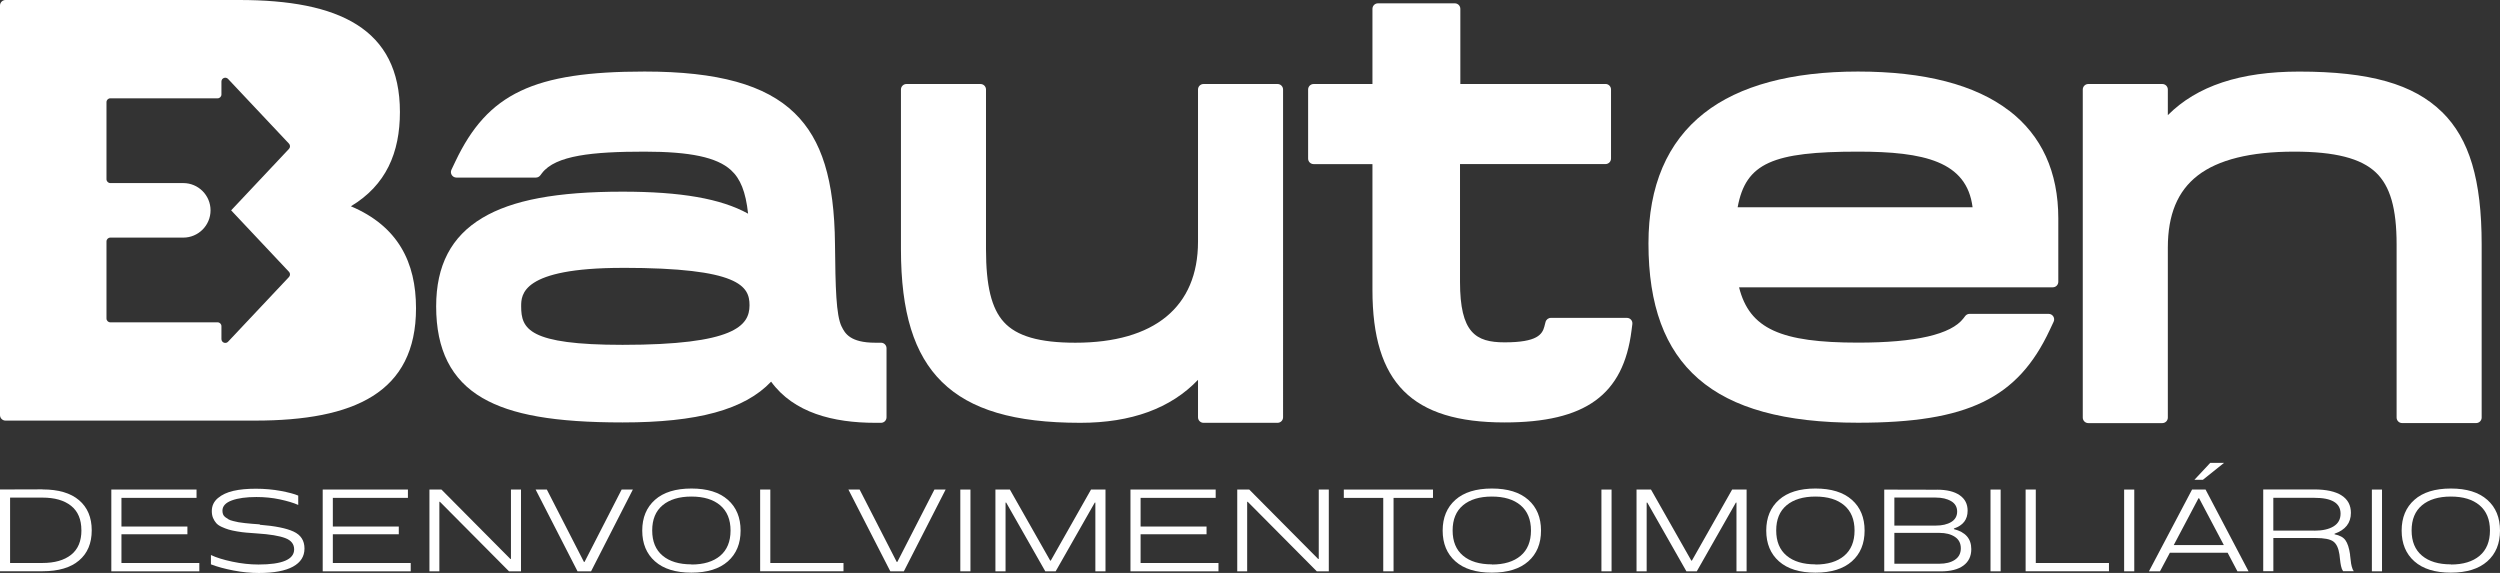 <?xml version="1.0" encoding="UTF-8"?>
<svg id="Camada_2" data-name="Camada 2" xmlns="http://www.w3.org/2000/svg" viewBox="0 0 599.62 137.42">
  <rect x="0" y="0" width="599.62" height="137.42" fill="#333333" stroke="none"/>
  <defs>
    <style>
      .cls-1 {
        fill: #fff;
      }
    </style>
  </defs>
  <g id="Layer_1" data-name="Layer 1">
    <g>
      <path class="cls-1" d="m10.21,117.39c3.81,0,6.73.86,8.75,2.58,2.02,1.72,3.04,4.13,3.04,7.23s-1.01,5.51-3.04,7.23c-2.02,1.72-4.94,2.58-8.74,2.58H0v-19.61l10.21-.03Zm9.31,9.8c0-2.6-.82-4.55-2.47-5.87s-3.95-1.97-6.89-1.97H2.42v15.68h7.74c2.95,0,5.25-.66,6.9-1.97s2.47-3.27,2.47-5.87h-.01Z"/>
      <path class="cls-1" d="m47.81,137.03h-21.11v-19.61h20.44v2h-18.01v6.86h15.82v1.87h-15.82v6.89h18.68v1.98Z"/>
      <path class="cls-1" d="m62.3,125.86c3.68.29,6.38.83,8.12,1.64,1.74.81,2.61,2.16,2.61,4.06s-.92,3.34-2.76,4.35c-1.85,1.01-4.57,1.52-8.16,1.52-1.98,0-4.01-.19-6.08-.59-2.08-.4-3.9-.89-5.44-1.48v-2.24c1.3.62,3.02,1.15,5.15,1.6s4.21.68,6.25.68c5.71,0,8.57-1.22,8.56-3.64,0-1.24-.7-2.15-2.11-2.69s-3.69-.93-6.85-1.13c-1.01-.07-1.85-.14-2.5-.19-.66-.05-1.39-.15-2.23-.29-.83-.14-1.52-.29-2.04-.45-.52-.16-1.07-.37-1.64-.63-.57-.26-1.01-.56-1.31-.9s-.56-.75-.77-1.24c-.21-.49-.3-1.05-.3-1.67,0-1.24.49-2.28,1.46-3.1s2.21-1.39,3.73-1.74,3.31-.51,5.37-.51,4.12.18,5.99.53c1.87.36,3.27.72,4.18,1.12v2.24c-1.13-.51-2.6-.94-4.4-1.33s-3.68-.57-5.63-.57c-2.45,0-4.42.27-5.91.82s-2.24,1.37-2.24,2.47c0,.31.05.6.15.86.1.26.27.49.53.68.26.19.52.37.77.52.25.15.63.29,1.13.41.51.12.93.22,1.29.29.36.07.88.14,1.57.21.7.07,1.26.12,1.68.16.42.04,1.05.08,1.87.14l-.05.08Z"/>
      <path class="cls-1" d="m98.51,137.03h-21.11v-19.61h20.44v2h-18.01v6.86h15.82v1.87h-15.82v6.89h18.68v1.98Z"/>
      <path class="cls-1" d="m124.96,117.42v19.61h-2.88l-16.56-16.67h-.14v16.67h-2.38v-19.61h2.88l16.52,16.64h.15v-16.64h2.41Z"/>
      <path class="cls-1" d="m138.52,137.03l-10.05-19.61h2.69l8.9,17.36h.14l8.9-17.36h2.69l-10.02,19.61h-3.25Z"/>
      <path class="cls-1" d="m174.58,119.88c2.04,1.8,3.05,4.27,3.05,7.38s-1.01,5.58-3.05,7.38c-2.04,1.8-4.95,2.71-8.74,2.71s-6.7-.9-8.74-2.71c-2.04-1.8-3.06-4.27-3.06-7.38s1.03-5.58,3.06-7.38,4.95-2.71,8.74-2.71,6.7.9,8.74,2.71Zm-8.74,15.52c2.94,0,5.24-.7,6.89-2.09s2.49-3.42,2.49-6.06-.83-4.66-2.49-6.06-3.95-2.09-6.89-2.09-5.26.7-6.92,2.09-2.49,3.4-2.49,6.04.83,4.65,2.49,6.04c1.65,1.39,3.96,2.09,6.92,2.09v.03Z"/>
      <path class="cls-1" d="m184.76,117.42v17.62h17.55v1.98h-19.99v-19.61h2.43Z"/>
      <path class="cls-1" d="m213.54,137.03l-10.05-19.61h2.69l8.9,17.36h.14l8.9-17.36h2.69l-10.02,19.61h-3.25Z"/>
      <path class="cls-1" d="m230.33,117.42h2.43v19.61h-2.43v-19.61Z"/>
      <path class="cls-1" d="m265.15,117.42v19.61h-2.43v-16.49h-.14l-9.38,16.49h-2.49l-9.38-16.49h-.15v16.49h-2.43v-19.61h3.47l9.67,17.04h.14l9.65-17.04h3.47Z"/>
      <path class="cls-1" d="m292.25,137.03h-21.11v-19.61h20.44v2h-18.01v6.86h15.82v1.87h-15.82v6.89h18.68v1.98Z"/>
      <path class="cls-1" d="m318.71,117.42v19.61h-2.88l-16.56-16.67h-.14v16.67h-2.38v-19.61h2.88l16.52,16.64h.15v-16.64h2.41Z"/>
      <path class="cls-1" d="m322.3,117.42h21.4v2h-9.46v17.61h-2.47v-17.61h-9.46v-2Z"/>
      <path class="cls-1" d="m366.56,119.88c2.04,1.8,3.05,4.27,3.05,7.38s-1.01,5.58-3.05,7.38c-2.04,1.8-4.95,2.71-8.74,2.71s-6.7-.9-8.74-2.71c-2.04-1.8-3.06-4.27-3.06-7.38s1.03-5.58,3.06-7.38,4.95-2.71,8.74-2.71,6.7.9,8.74,2.71Zm-8.74,15.52c2.94,0,5.24-.7,6.89-2.09s2.49-3.42,2.49-6.06-.83-4.66-2.49-6.06-3.95-2.09-6.89-2.09-5.26.7-6.92,2.09-2.49,3.4-2.49,6.04.83,4.65,2.49,6.04c1.65,1.39,3.96,2.09,6.92,2.09v.03Z"/>
      <path class="cls-1" d="m384.1,117.42h2.43v19.61h-2.43v-19.61Z"/>
      <path class="cls-1" d="m418.92,117.42v19.61h-2.43v-16.49h-.14l-9.38,16.49h-2.49l-9.38-16.49h-.15v16.49h-2.43v-19.61h3.47l9.67,17.04h.14l9.65-17.04h3.47Z"/>
      <path class="cls-1" d="m444.17,119.88c2.04,1.8,3.05,4.27,3.05,7.38s-1.01,5.58-3.05,7.38c-2.04,1.8-4.95,2.71-8.74,2.71s-6.7-.9-8.74-2.71c-2.04-1.8-3.06-4.27-3.06-7.38s1.03-5.58,3.06-7.38,4.95-2.71,8.74-2.71,6.7.9,8.74,2.71Zm-8.74,15.52c2.94,0,5.24-.7,6.89-2.09s2.49-3.42,2.49-6.06-.83-4.66-2.49-6.06-3.95-2.09-6.89-2.09-5.26.7-6.92,2.09-2.49,3.4-2.49,6.04.83,4.65,2.49,6.04c1.65,1.39,3.96,2.09,6.92,2.09v.03Z"/>
      <path class="cls-1" d="m464.57,117.45c2.37,0,4.18.44,5.46,1.33s1.9,2.12,1.9,3.71c0,2.12-1.09,3.54-3.29,4.27v.15c2.78.7,4.17,2.3,4.17,4.8,0,1.7-.63,3.01-1.89,3.94s-3.08,1.39-5.44,1.39h-13.55v-19.61l12.65.03Zm-10.2,8.61h9.94c1.52,0,2.75-.29,3.69-.86.94-.57,1.42-1.41,1.42-2.5s-.48-1.93-1.44-2.5-2.19-.86-3.71-.86h-9.91v6.73Zm14.51,8.2c.94-.63,1.42-1.54,1.42-2.75s-.48-2.13-1.44-2.76-2.19-.94-3.71-.94h-10.79v7.4h10.79c1.53,0,2.78-.31,3.72-.94Z"/>
      <path class="cls-1" d="m477.42,117.42h2.43v19.61h-2.43v-19.61Z"/>
      <path class="cls-1" d="m488.28,117.42v17.62h17.55v1.98h-19.99v-19.61h2.43Z"/>
      <path class="cls-1" d="m509.47,117.42h2.43v19.61h-2.43v-19.61Z"/>
      <path class="cls-1" d="m539.31,137.03h-2.67l-2.35-4.46h-13.85l-2.37,4.46h-2.65l10.34-19.61h3.24l10.31,19.61Zm-5.93-6.3l-5.93-11.22h-.15l-5.93,11.22h12.02Zm.05-19.71l-5.07,4.06h-2.04l3.8-4.06h3.31Z"/>
      <path class="cls-1" d="m563.65,133.06c.04.3.08.68.14,1.15.05.46.1.79.12.98.03.19.08.42.15.68.07.26.14.48.21.64.07.16.16.33.29.49h-2.57c-.11-.15-.21-.33-.29-.52-.08-.19-.15-.44-.21-.72s-.1-.55-.14-.77c-.04-.22-.08-.55-.12-.98s-.08-.78-.12-1.03c-.23-1.53-.72-2.57-1.49-3.12-.77-.55-2.17-.82-4.24-.82h-10.12v7.96h-2.43v-19.61h12.24c2.88,0,5.07.48,6.56,1.44,1.49.96,2.23,2.35,2.23,4.18,0,2.42-1.31,4.09-3.92,5v.14c1.24.25,2.12.72,2.62,1.44.51.71.88,1.86,1.11,3.45h-.01Zm-8.57-5.78c1.96,0,3.5-.34,4.62-1.03s1.68-1.7,1.68-3.05c0-2.54-2.11-3.81-6.3-3.8h-9.83v7.86h9.83Z"/>
      <path class="cls-1" d="m568.89,117.42h2.43v19.61h-2.43v-19.61Z"/>
      <path class="cls-1" d="m596.57,119.88c2.04,1.8,3.05,4.27,3.05,7.38s-1.01,5.58-3.05,7.38c-2.04,1.8-4.95,2.71-8.74,2.71s-6.7-.9-8.74-2.71c-2.04-1.8-3.06-4.27-3.06-7.38s1.03-5.58,3.06-7.38,4.95-2.71,8.74-2.71,6.7.9,8.74,2.71Zm-8.74,15.52c2.94,0,5.24-.7,6.89-2.09s2.49-3.42,2.49-6.06-.83-4.66-2.49-6.06-3.95-2.09-6.89-2.09-5.26.7-6.92,2.09-2.49,3.4-2.49,6.04.83,4.65,2.49,6.04c1.65,1.39,3.96,2.09,6.92,2.09v.03Z"/>
    </g>
    <g>
      <path class="cls-1" d="m201.86,78.33c-1.34-2.77-1.48-9.33-1.59-19.8-.15-15.34-3.13-25.02-9.67-31.39-6.99-6.81-18.43-9.98-35.99-9.98-26.61,0-37.64,5.24-45.39,21.57l-.94,1.97c-.42.88.22,1.89,1.19,1.89h19.06c.41,0,.8-.19,1.05-.52l.41-.54c3.26-4.28,12.2-5.16,24.61-5.16,10.95,0,17.33,1.36,20.69,4.4,2.29,2.07,3.56,5.19,4.14,10.48-6.52-3.62-16.15-5.28-30.11-5.28-15.77,0-26.46,2-33.64,6.3-7.45,4.45-11.07,11.39-11.07,21.21,0,10.44,3.63,17.62,11.1,21.97,6.98,4.06,17.35,5.87,33.62,5.87,17.97,0,29.23-3.05,35.62-9.78,5.42,7.47,14.9,9.87,24.98,9.87h1.38c.73,0,1.32-.59,1.32-1.32v-16.57c0-.73-.59-1.32-1.32-1.32h-1.38c-6,0-7.28-2.24-8.06-3.87Zm-52.54-14.09c28.1,0,30.45,4.43,30.45,8.98,0,4.93-3.69,9.49-30.45,9.49-22.57,0-24.32-3.83-24.32-9.23,0-2.76,0-9.23,24.32-9.23Z"/>
      <path class="cls-1" d="m287.34,57.97c0,15.63-10.45,24.23-29.43,24.23-8.63,0-14.08-1.58-17.15-4.97-2.95-3.26-4.27-8.65-4.27-17.47V21.47c0-.73-.59-1.32-1.32-1.32h-17.76c-.73,0-1.32.59-1.32,1.32v38.29c0,15.14,3.13,25.26,9.84,31.85,6.81,6.68,17.35,9.8,33.17,9.8,12.24,0,21.7-3.46,28.24-10.31v8.99c0,.73.59,1.32,1.32,1.32h17.76c.73,0,1.32-.59,1.32-1.32V21.47c0-.73-.59-1.32-1.32-1.32h-17.76c-.73,0-1.32.59-1.32,1.32v36.5Z"/>
      <path class="cls-1" d="m370.44,78.24c-.52,1.96-1.69,3.87-9.58,3.87-6.93,0-10.68-2.31-10.68-14.52v-28.24h34.9c.73,0,1.32-.59,1.32-1.32v-16.57c0-.73-.59-1.32-1.32-1.32h-34.82V2.12c0-.73-.59-1.32-1.32-1.32h-18.44c-.73,0-1.32.59-1.32,1.32v18.03h-14.11c-.73,0-1.32.59-1.32,1.32v16.57c0,.73.59,1.32,1.32,1.32h14.11v30.2c0,22.26,9.47,31.76,31.68,31.76,19.4,0,28.51-6.59,30.46-22.05l.2-1.55c.1-.79-.51-1.48-1.31-1.48h-18.23c-.6,0-1.12.4-1.28.98l-.27,1.03Z"/>
      <path class="cls-1" d="m481.84,26.52c-8.11-6.21-20.29-9.36-36.2-9.36s-28.47,3.35-36.89,9.96c-8.87,6.96-13.37,17.48-13.37,31.26,0,14.83,3.91,25.44,11.95,32.45,8.15,7.11,20.68,10.56,38.31,10.56,26.29,0,38.33-5.83,46-22.27l.92-1.96c.41-.87-.23-1.88-1.2-1.88h-18.96c-.41,0-.8.19-1.05.52l-.41.54c-2.95,3.88-11.46,5.84-25.3,5.84-18.52,0-26.03-3.3-28.53-13.27h75.25c.73,0,1.32-.59,1.32-1.32v-15.19c0-11.17-3.98-19.88-11.84-25.9Zm-36.2,9.85c15.85,0,26.1,2.32,27.48,13.35h-56.35c1.94-10.64,8.44-13.35,28.87-13.35Z"/>
      <path class="cls-1" d="m585.72,26.88c-6.83-6.72-17.41-9.71-34.29-9.71-14.1,0-24.48,3.43-31.48,10.45v-6.15c0-.73-.59-1.32-1.32-1.32h-17.76c-.73,0-1.32.59-1.32,1.32v78.69c0,.73.59,1.32,1.32,1.32h17.76c.73,0,1.32-.59,1.32-1.32v-40.75c0-7.91,2.33-13.56,7.14-17.29,4.92-3.82,12.7-5.75,23.15-5.75,9.78,0,16.02,1.59,19.61,5,3.43,3.26,4.97,8.59,4.97,17.27v41.51c0,.73.59,1.32,1.32,1.32h17.76c.73,0,1.32-.59,1.32-1.32v-41.51c0-15.52-2.93-25.31-9.49-31.77Z"/>
      <path class="cls-1" d="m84.15,49.48c8.46-5.06,11.77-12.88,11.77-22.62C95.92,6.81,81.2,0,57.38,0H1.32C.59,0,0,.59,0,1.32v98.24c0,.73.59,1.32,1.32,1.32h59.84c23.82,0,38.62-6.71,38.62-26.95,0-11.04-4.32-19.68-15.63-24.46Zm-14.84,15.7c.33.35.33.91,0,1.26l-14.61,15.52c-.57.61-1.59.2-1.59-.63v-3.1c0-.51-.41-.92-.92-.92h-25.73c-.51,0-.92-.41-.92-.92v-18.48c0-.51.41-.92.92-.92h17.5c3.61,0,6.54-2.93,6.54-6.54s-2.93-6.54-6.54-6.54h-17.5c-.51,0-.92-.42-.92-.93v-18.48c0-.51.41-.92.92-.92h25.73c.51,0,.92-.41.92-.92v-3.1c0-.83,1.02-1.24,1.59-.63l14.61,15.52c.33.35.33.91,0,1.26l-13.87,14.74,13.87,14.74Z"/>
    </g>
  </g>
</svg>